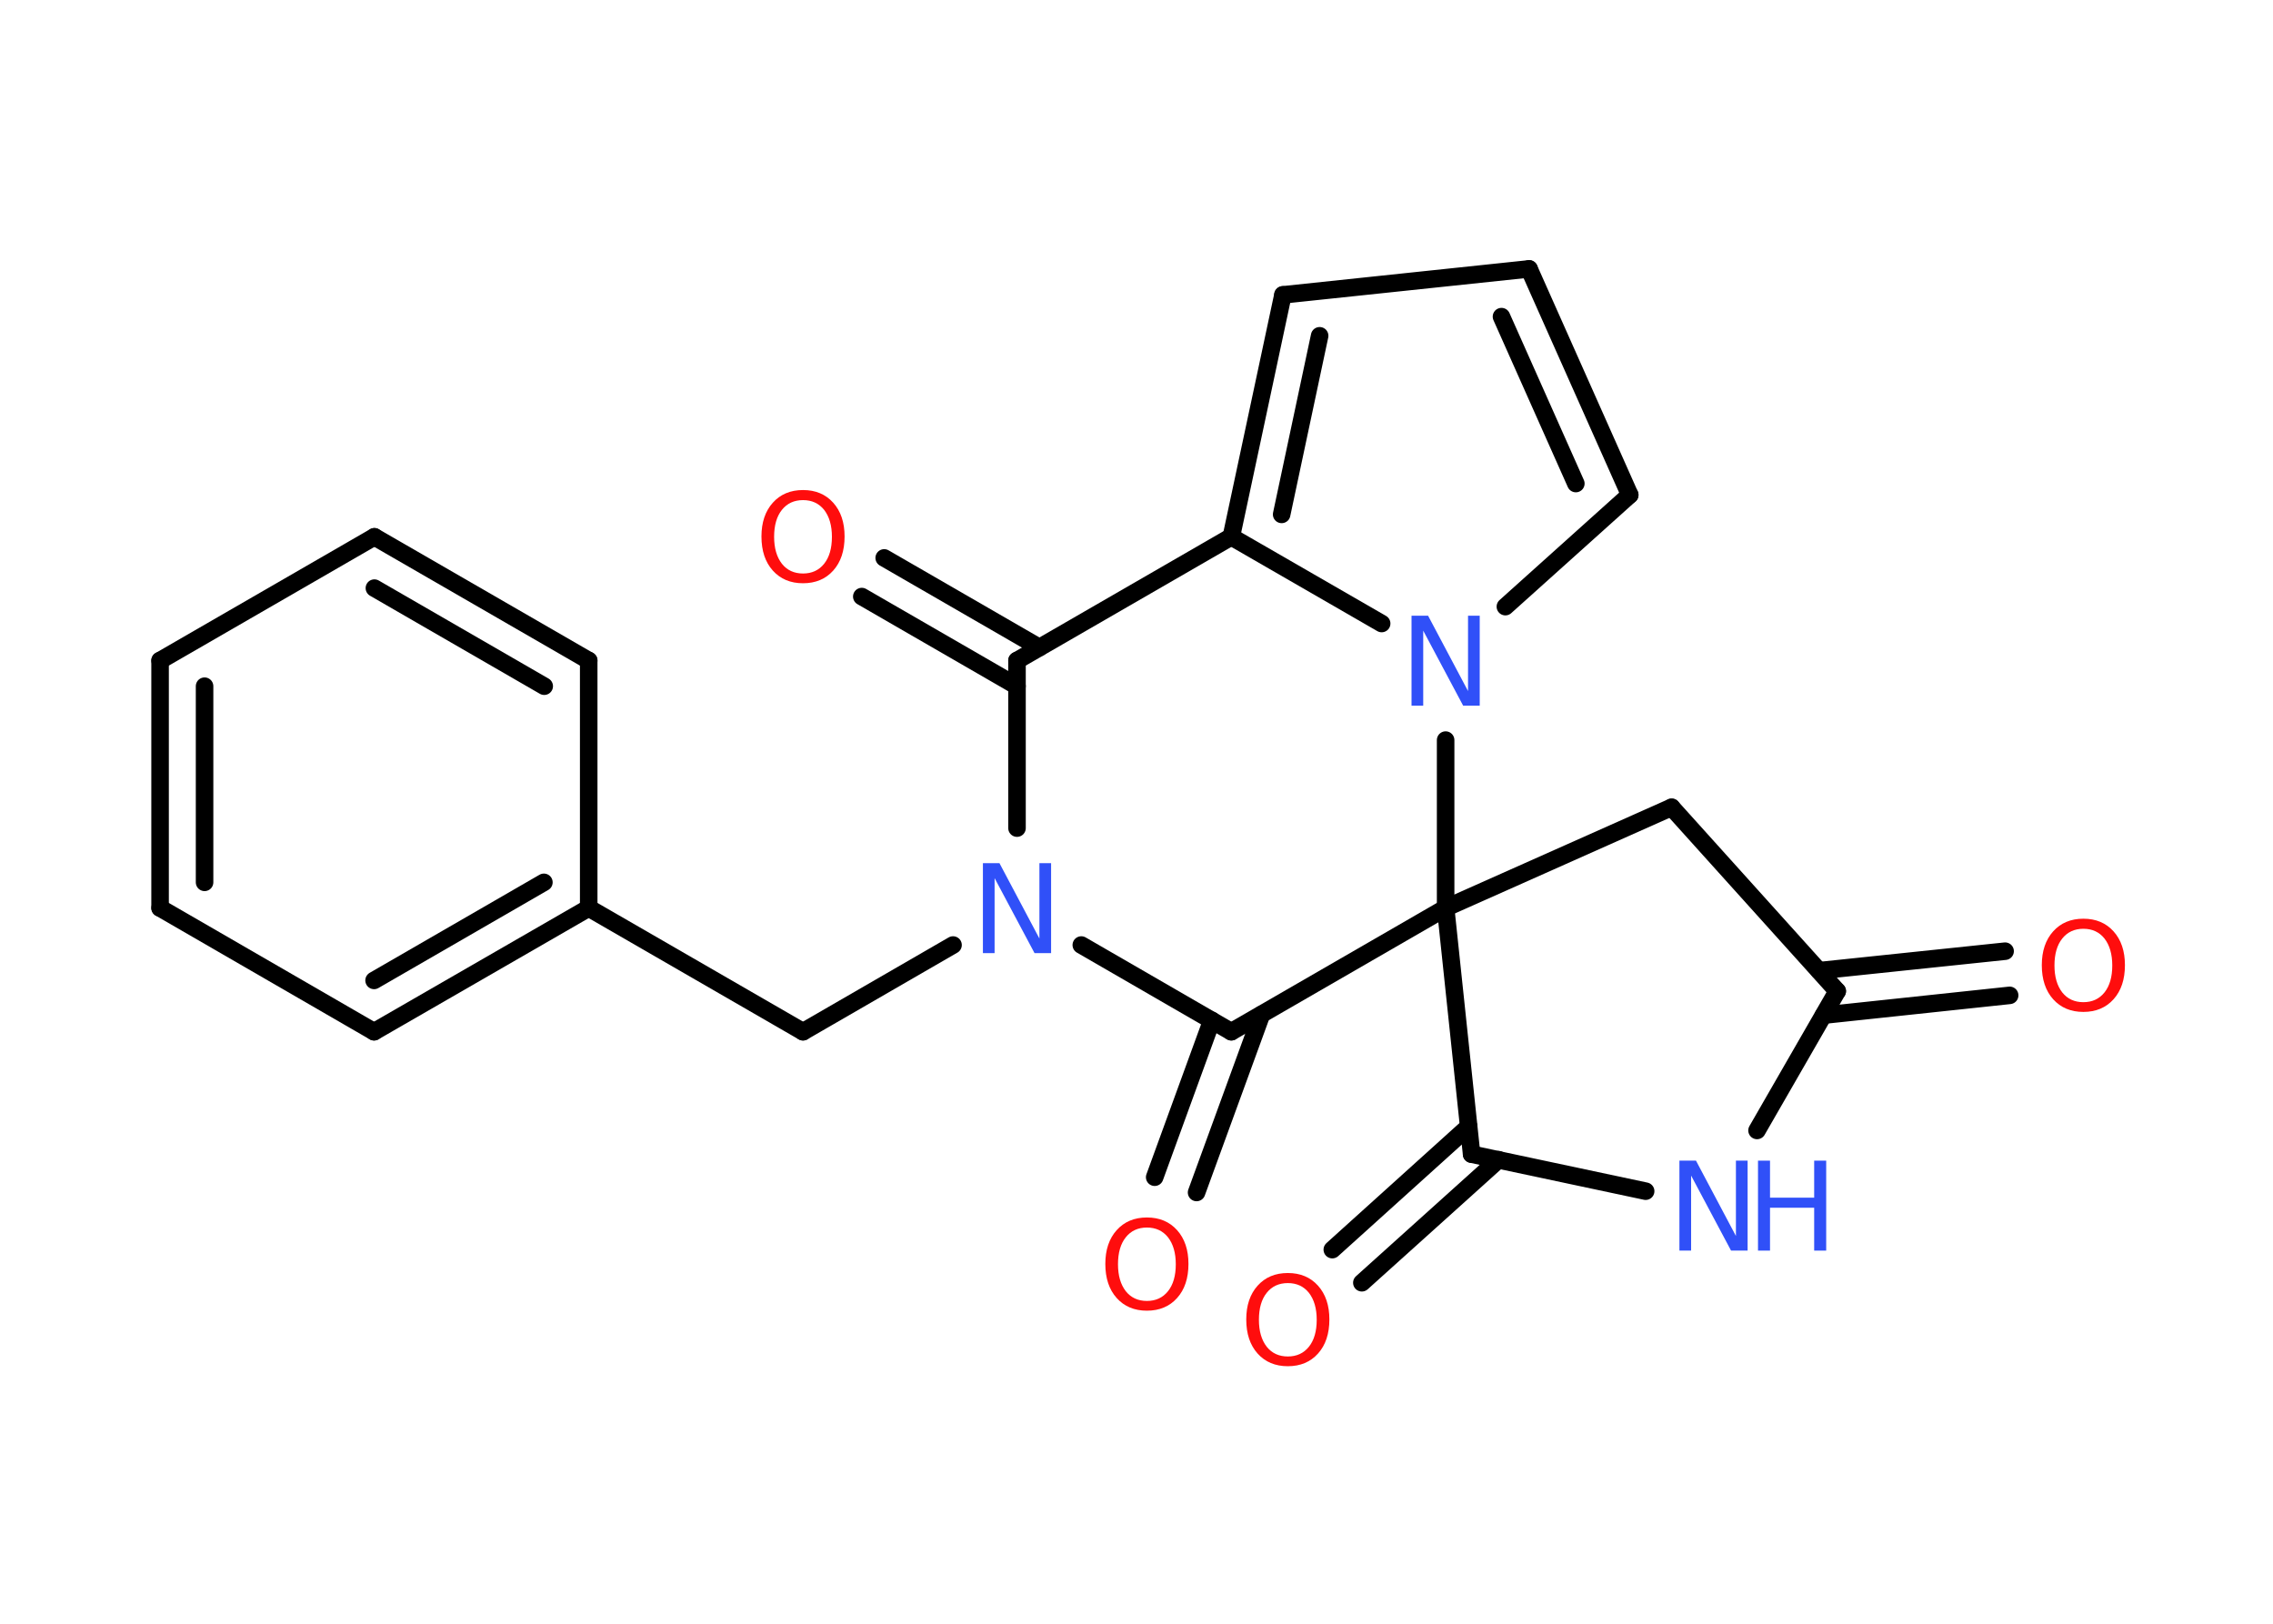 <?xml version='1.0' encoding='UTF-8'?>
<!DOCTYPE svg PUBLIC "-//W3C//DTD SVG 1.1//EN" "http://www.w3.org/Graphics/SVG/1.1/DTD/svg11.dtd">
<svg version='1.2' xmlns='http://www.w3.org/2000/svg' xmlns:xlink='http://www.w3.org/1999/xlink' width='70.0mm' height='50.0mm' viewBox='0 0 70.0 50.0'>
  <desc>Generated by the Chemistry Development Kit (http://github.com/cdk)</desc>
  <g stroke-linecap='round' stroke-linejoin='round' stroke='#000000' stroke-width='.54' fill='#FF0D0D'>
    <rect x='.0' y='.0' width='70.0' height='50.0' fill='#FFFFFF' stroke='none'/>
    <g id='mol1' class='mol'>
      <g id='mol1bnd1' class='bond'>
        <line x1='61.89' y1='30.65' x2='56.16' y2='31.26'/>
        <line x1='61.75' y1='29.29' x2='56.02' y2='29.89'/>
      </g>
      <line id='mol1bnd2' class='bond' x1='56.58' y1='30.52' x2='51.48' y2='24.86'/>
      <line id='mol1bnd3' class='bond' x1='51.48' y1='24.86' x2='44.52' y2='27.96'/>
      <line id='mol1bnd4' class='bond' x1='44.52' y1='27.96' x2='45.32' y2='35.54'/>
      <g id='mol1bnd5' class='bond'>
        <line x1='46.15' y1='35.71' x2='41.94' y2='39.5'/>
        <line x1='45.23' y1='34.69' x2='41.03' y2='38.48'/>
      </g>
      <line id='mol1bnd6' class='bond' x1='45.32' y1='35.54' x2='50.68' y2='36.68'/>
      <line id='mol1bnd7' class='bond' x1='56.58' y1='30.52' x2='54.11' y2='34.81'/>
      <line id='mol1bnd8' class='bond' x1='44.52' y1='27.96' x2='37.92' y2='31.77'/>
      <g id='mol1bnd9' class='bond'>
        <line x1='38.85' y1='31.24' x2='36.85' y2='36.72'/>
        <line x1='37.32' y1='31.42' x2='35.56' y2='36.25'/>
      </g>
      <line id='mol1bnd10' class='bond' x1='37.92' y1='31.77' x2='33.3' y2='29.1'/>
      <line id='mol1bnd11' class='bond' x1='29.35' y1='29.1' x2='24.73' y2='31.77'/>
      <line id='mol1bnd12' class='bond' x1='24.73' y1='31.77' x2='18.13' y2='27.96'/>
      <g id='mol1bnd13' class='bond'>
        <line x1='11.52' y1='31.77' x2='18.13' y2='27.96'/>
        <line x1='11.52' y1='30.19' x2='16.75' y2='27.17'/>
      </g>
      <line id='mol1bnd14' class='bond' x1='11.52' y1='31.77' x2='4.93' y2='27.96'/>
      <g id='mol1bnd15' class='bond'>
        <line x1='4.93' y1='20.34' x2='4.93' y2='27.96'/>
        <line x1='6.3' y1='21.13' x2='6.3' y2='27.17'/>
      </g>
      <line id='mol1bnd16' class='bond' x1='4.93' y1='20.34' x2='11.53' y2='16.53'/>
      <g id='mol1bnd17' class='bond'>
        <line x1='18.13' y1='20.34' x2='11.53' y2='16.53'/>
        <line x1='16.76' y1='21.13' x2='11.53' y2='18.11'/>
      </g>
      <line id='mol1bnd18' class='bond' x1='18.13' y1='27.96' x2='18.13' y2='20.34'/>
      <line id='mol1bnd19' class='bond' x1='31.32' y1='25.5' x2='31.32' y2='20.34'/>
      <g id='mol1bnd20' class='bond'>
        <line x1='31.32' y1='21.13' x2='26.54' y2='18.37'/>
        <line x1='32.01' y1='19.94' x2='27.23' y2='17.18'/>
      </g>
      <line id='mol1bnd21' class='bond' x1='31.32' y1='20.34' x2='37.92' y2='16.53'/>
      <g id='mol1bnd22' class='bond'>
        <line x1='39.51' y1='9.08' x2='37.92' y2='16.53'/>
        <line x1='40.64' y1='10.34' x2='39.47' y2='15.84'/>
      </g>
      <line id='mol1bnd23' class='bond' x1='39.51' y1='9.08' x2='47.09' y2='8.28'/>
      <g id='mol1bnd24' class='bond'>
        <line x1='50.19' y1='15.24' x2='47.09' y2='8.28'/>
        <line x1='48.53' y1='14.89' x2='46.24' y2='9.75'/>
      </g>
      <line id='mol1bnd25' class='bond' x1='50.19' y1='15.24' x2='46.36' y2='18.68'/>
      <line id='mol1bnd26' class='bond' x1='37.92' y1='16.53' x2='42.55' y2='19.2'/>
      <line id='mol1bnd27' class='bond' x1='44.52' y1='27.96' x2='44.52' y2='22.79'/>
      <path id='mol1atm1' class='atom' d='M64.16 28.6q-.41 .0 -.65 .3q-.24 .3 -.24 .83q.0 .52 .24 .83q.24 .3 .65 .3q.41 .0 .65 -.3q.24 -.3 .24 -.83q.0 -.52 -.24 -.83q-.24 -.3 -.65 -.3zM64.16 28.29q.58 .0 .93 .39q.35 .39 .35 1.04q.0 .66 -.35 1.05q-.35 .39 -.93 .39q-.58 .0 -.93 -.39q-.35 -.39 -.35 -1.05q.0 -.65 .35 -1.04q.35 -.39 .93 -.39z' stroke='none'/>
      <path id='mol1atm6' class='atom' d='M39.66 39.51q-.41 .0 -.65 .3q-.24 .3 -.24 .83q.0 .52 .24 .83q.24 .3 .65 .3q.41 .0 .65 -.3q.24 -.3 .24 -.83q.0 -.52 -.24 -.83q-.24 -.3 -.65 -.3zM39.66 39.2q.58 .0 .93 .39q.35 .39 .35 1.04q.0 .66 -.35 1.05q-.35 .39 -.93 .39q-.58 .0 -.93 -.39q-.35 -.39 -.35 -1.05q.0 -.65 .35 -1.04q.35 -.39 .93 -.39z' stroke='none'/>
      <g id='mol1atm7' class='atom'>
        <path d='M51.73 35.74h.5l1.23 2.32v-2.32h.36v2.77h-.51l-1.23 -2.31v2.31h-.36v-2.77z' stroke='none' fill='#3050F8'/>
        <path d='M54.14 35.74h.37v1.14h1.36v-1.14h.37v2.77h-.37v-1.32h-1.36v1.32h-.37v-2.77z' stroke='none' fill='#3050F8'/>
      </g>
      <path id='mol1atm9' class='atom' d='M35.32 37.8q-.41 .0 -.65 .3q-.24 .3 -.24 .83q.0 .52 .24 .83q.24 .3 .65 .3q.41 .0 .65 -.3q.24 -.3 .24 -.83q.0 -.52 -.24 -.83q-.24 -.3 -.65 -.3zM35.32 37.49q.58 .0 .93 .39q.35 .39 .35 1.04q.0 .66 -.35 1.05q-.35 .39 -.93 .39q-.58 .0 -.93 -.39q-.35 -.39 -.35 -1.05q.0 -.65 .35 -1.04q.35 -.39 .93 -.39z' stroke='none'/>
      <path id='mol1atm10' class='atom' d='M30.28 26.58h.5l1.23 2.32v-2.32h.36v2.77h-.51l-1.23 -2.31v2.31h-.36v-2.77z' stroke='none' fill='#3050F8'/>
      <path id='mol1atm19' class='atom' d='M24.73 15.4q-.41 .0 -.65 .3q-.24 .3 -.24 .83q.0 .52 .24 .83q.24 .3 .65 .3q.41 .0 .65 -.3q.24 -.3 .24 -.83q.0 -.52 -.24 -.83q-.24 -.3 -.65 -.3zM24.73 15.09q.58 .0 .93 .39q.35 .39 .35 1.04q.0 .66 -.35 1.05q-.35 .39 -.93 .39q-.58 .0 -.93 -.39q-.35 -.39 -.35 -1.05q.0 -.65 .35 -1.04q.35 -.39 .93 -.39z' stroke='none'/>
      <path id='mol1atm24' class='atom' d='M43.48 18.96h.5l1.23 2.32v-2.32h.36v2.77h-.51l-1.23 -2.31v2.31h-.36v-2.77z' stroke='none' fill='#3050F8'/>
    </g>
  </g>
</svg>
